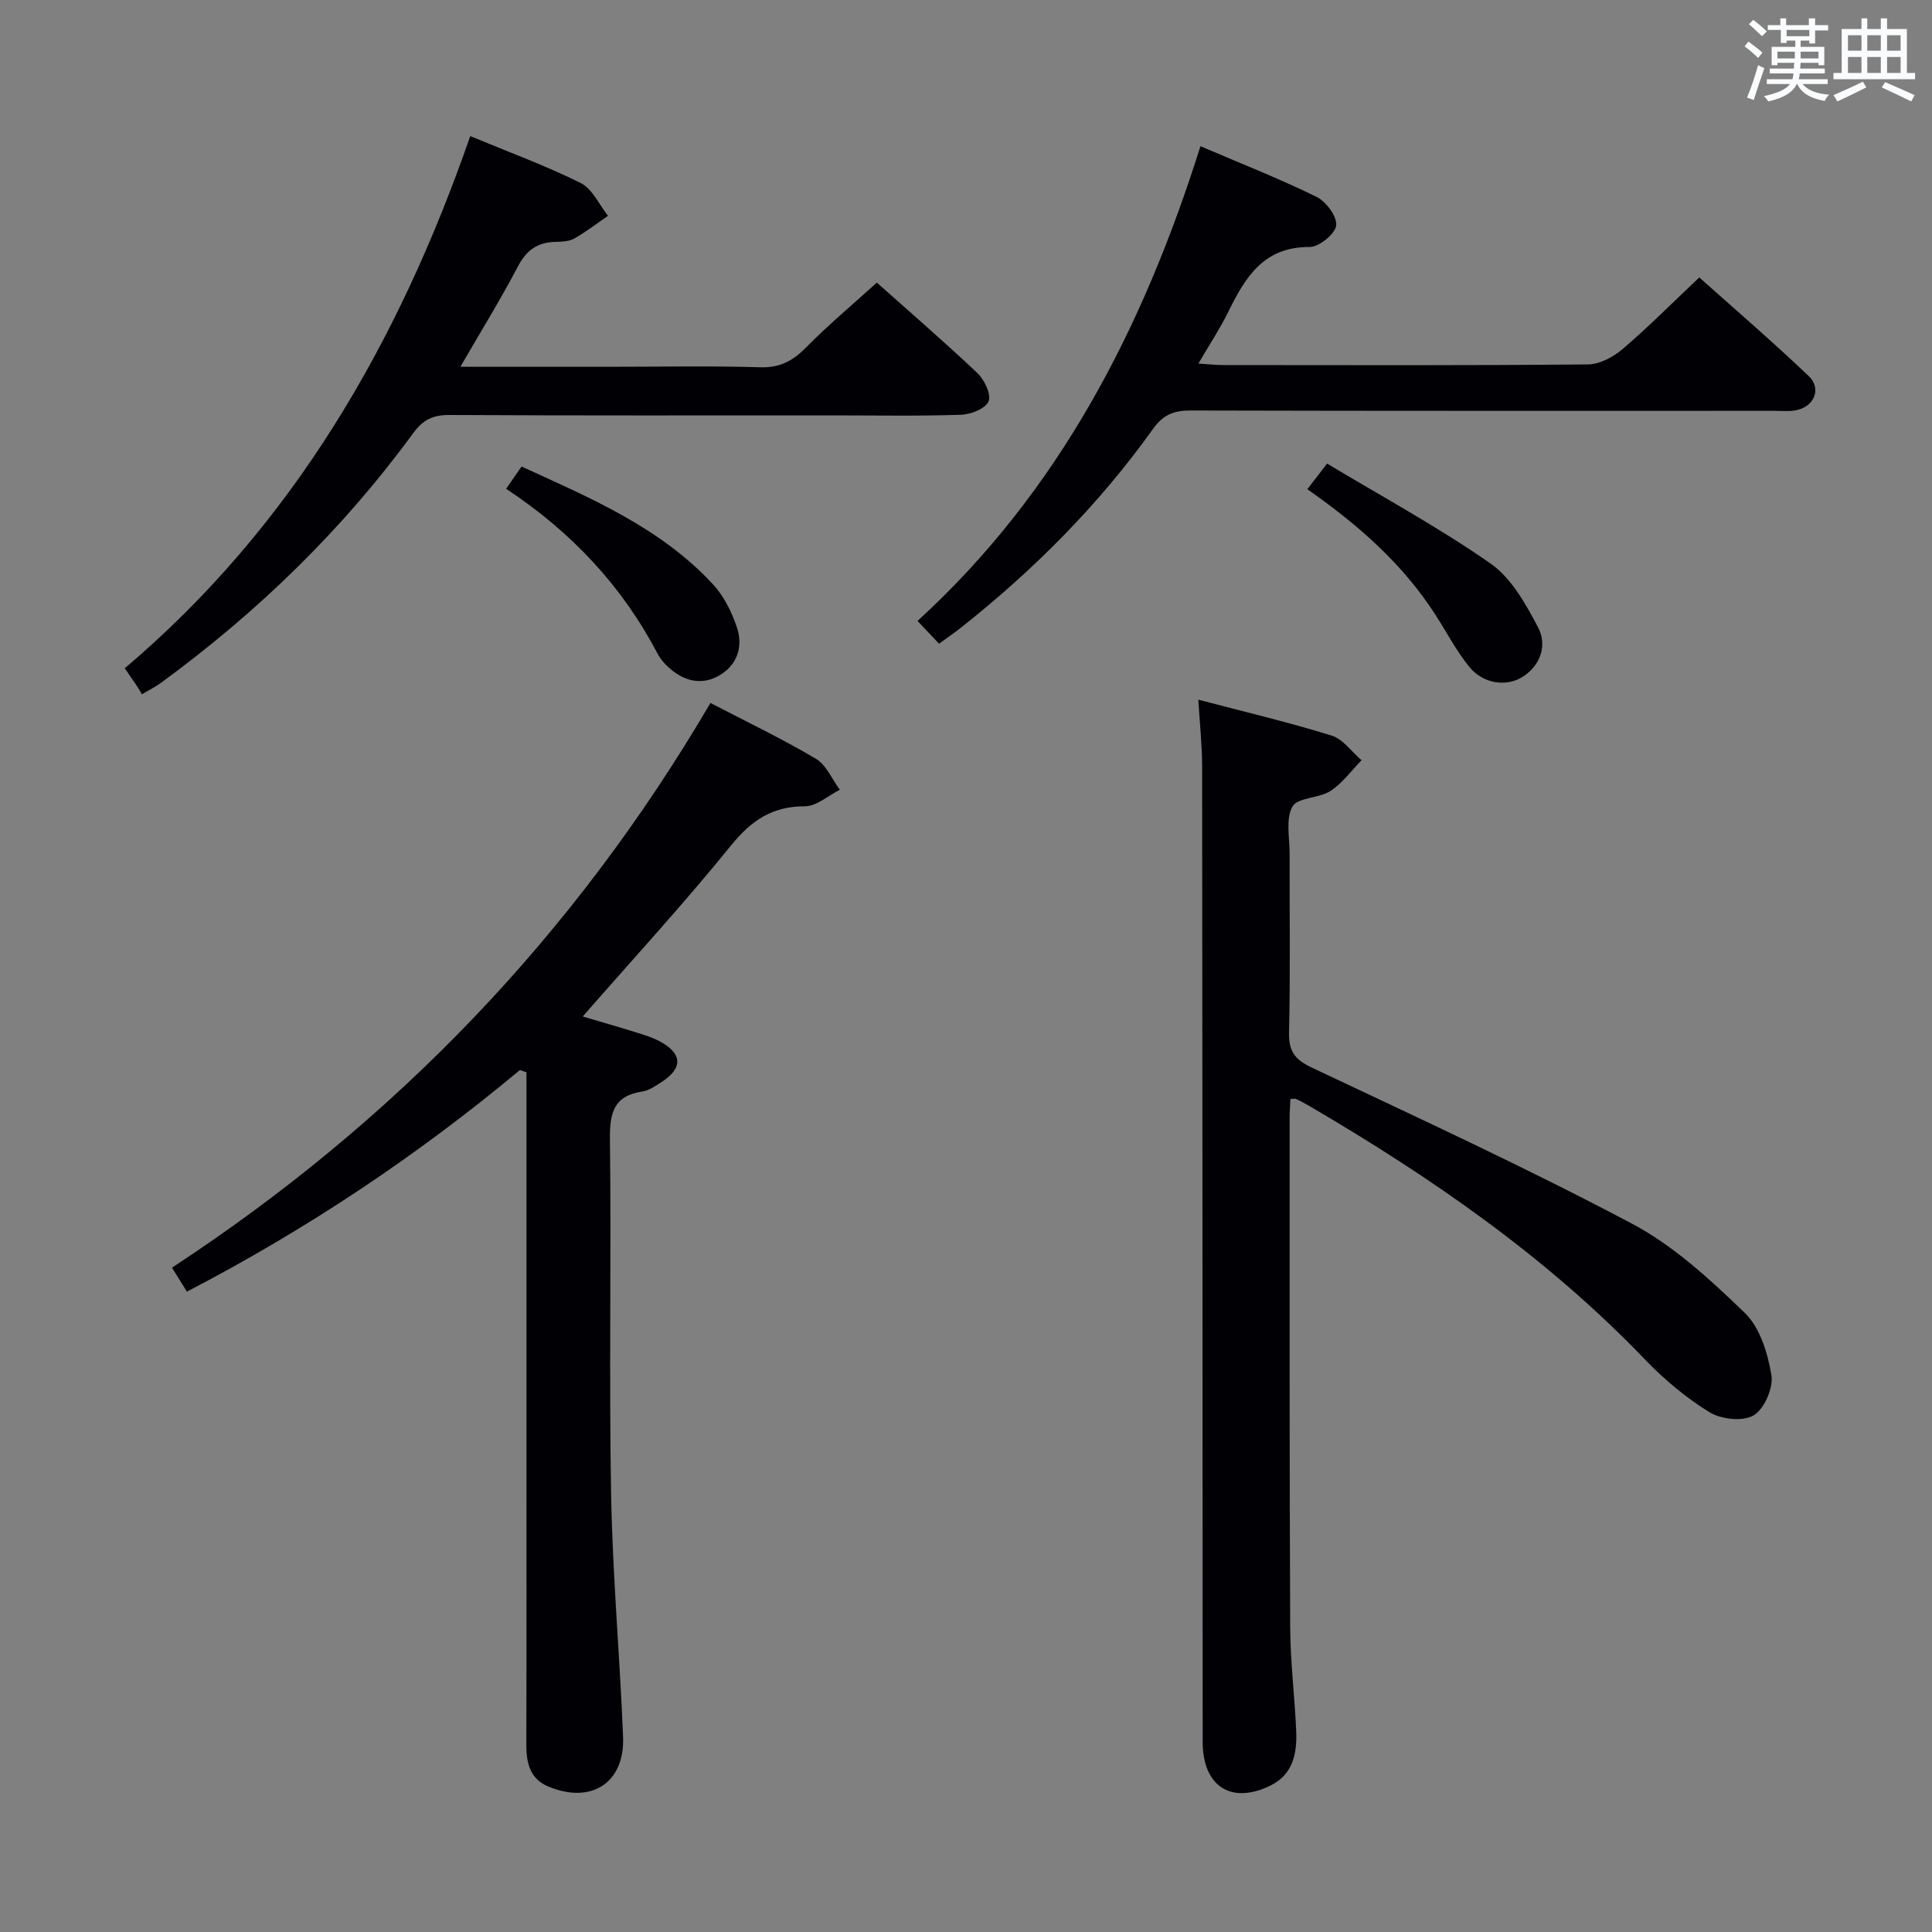 <svg enable-background="new 0 0 400 400" viewBox="0 0 400 400" xmlns="http://www.w3.org/2000/svg"><rect x="0" y="0" width="400" height="400" fill="#808080" stroke="none"/><g fill="#010105"><path d="m248.1 144.86c9.46 2.49 18.62 4.65 27.59 7.43 2.37.73 4.15 3.36 6.2 5.11-2.12 2.16-3.95 4.75-6.43 6.36-2.39 1.55-6.8 1.32-7.88 3.24-1.43 2.57-.57 6.45-.58 9.77-.03 12.33.17 24.66-.12 36.98-.09 3.97 1.25 5.65 4.8 7.33 22.21 10.49 44.55 20.79 66.24 32.29 8.64 4.58 16.2 11.58 23.32 18.45 3.14 3.03 4.75 8.34 5.51 12.87.44 2.63-1.46 7.01-3.67 8.34-2.2 1.33-6.73.84-9.14-.64-4.9-3.01-9.46-6.85-13.46-11.02-20.37-21.22-44.27-37.68-69.48-52.44-.86-.5-1.75-.97-2.65-1.39-.26-.12-.61-.02-1.18-.02-.06 1.32-.17 2.61-.17 3.89.01 35.15-.04 70.3.12 105.45.03 7.14.92 14.27 1.24 21.41.21 4.68-.6 9.12-5.38 11.44-8.11 3.93-13.97.11-13.98-9.06-.03-67.3-.03-134.6-.11-201.91 0-4.42-.49-8.86-.79-13.88z"/><path d="m147.09 145.54c7.48 3.89 14.83 7.41 21.81 11.54 2.17 1.28 3.35 4.24 4.98 6.43-2.41 1.2-4.81 3.42-7.22 3.42-6.79-.01-11.12 2.94-15.33 8.14-9.72 12-20.19 23.38-30.68 35.38 3.8 1.13 7.53 2.2 11.23 3.35 1.57.49 3.18.99 4.62 1.75 4.8 2.54 4.96 5.58.47 8.47-1.25.8-2.58 1.76-3.98 1.97-5.95.88-6.77 4.46-6.71 9.85.3 24.49-.2 48.99.24 73.48.3 16.77 1.81 33.51 2.48 50.27.38 9.55-6.6 14.03-15.52 10.27-3.77-1.59-4.52-4.88-4.51-8.64.06-21 .03-41.99.03-62.99 0-22.16 0-44.32 0-66.49 0-3.25 0-6.49 0-9.74-.45-.15-.91-.31-1.36-.46-21.24 17.73-44.11 32.96-68.94 45.88-1.06-1.71-2-3.21-3.09-4.97 46.09-30.19 83.26-68.75 111.48-116.91z"/><path d="m29.38 143.75c-.4-.67-.71-1.26-1.09-1.81-.74-1.1-1.5-2.19-2.46-3.58 34.76-29.46 56.66-67.36 71.53-110.18 7.95 3.3 15.61 6.11 22.87 9.71 2.41 1.2 3.8 4.47 5.65 6.79-2.31 1.59-4.54 3.32-6.97 4.7-1.08.61-2.57.67-3.87.7-3.67.07-6 1.64-7.77 5.01-3.6 6.86-7.68 13.47-11.95 20.85h30.68c10.5 0 21.01-.21 31.5.1 4.1.12 6.75-1.42 9.48-4.19 4.53-4.6 9.51-8.76 14.56-13.34 6.48 5.78 13.79 12.09 20.8 18.71 1.46 1.38 2.91 4.4 2.34 5.86-.59 1.49-3.66 2.72-5.68 2.79-8.82.3-17.66.13-26.49.13-26.5 0-53 .06-79.5-.08-3.34-.02-5.42.98-7.41 3.69-14.66 20.06-32.29 37.16-52.33 51.8-1.05.77-2.23 1.35-3.89 2.34z"/><path d="m194.42 133.27c-1.53-1.62-2.89-3.06-4.46-4.71 29.28-26.76 46.68-60.54 58.58-98.29 8.26 3.54 16.29 6.69 24.02 10.48 1.99.97 4.31 4.1 4.08 5.94-.22 1.76-3.56 4.46-5.52 4.45-9.53-.06-13.32 6.31-16.84 13.46-1.68 3.42-3.8 6.61-6.16 10.67 2.08.13 3.62.31 5.15.31 25.16.02 50.33.1 75.49-.13 2.42-.02 5.23-1.52 7.16-3.16 5.31-4.53 10.24-9.51 15.9-14.85 7.2 6.44 15.1 13.22 22.63 20.4 2.86 2.73 1.06 6.59-2.95 7.16-1.31.19-2.66.06-3.99.06-40.33 0-80.65.04-120.98-.07-3.47-.01-5.67.82-7.81 3.81-11.2 15.68-24.69 29.22-39.79 41.17-1.42 1.12-2.91 2.13-4.51 3.3z"/><path d="m270.67 101.29c1.27-1.65 2.26-2.93 4.09-5.31 11.4 6.85 23.04 13.16 33.84 20.69 4.31 3 7.3 8.39 9.85 13.24 1.84 3.5.68 7.58-2.98 10.08-3.37 2.29-8.31 1.68-11.24-1.89-2.7-3.3-4.69-7.18-7.02-10.79-6.76-10.52-15.93-18.61-26.54-26.02z"/><path d="m104.79 101.2c1.24-1.8 2.08-3 3.19-4.61 14.31 6.54 28.73 12.62 39.63 24.38 2.28 2.46 3.93 5.8 4.99 9.02 1.21 3.69.19 7.4-3.32 9.64-3.48 2.21-7.04 1.65-10.19-.88-1.14-.92-2.24-2.09-2.92-3.37-7.35-14.01-17.79-25.2-31.38-34.18z"/></g><path d="m361.2 9.6.8-1c.9.7 1.9 1.4 2.9 2.3l-.9 1.1c-1-1-2-1.8-2.8-2.4zm.5 10.6c.9-2.1 1.6-4.3 2.3-6.7.4.2.8.4 1.3.6-.7 2.1-1.5 4.3-2.2 6.6zm.4-15.2.9-.9c1 .8 2 1.6 2.8 2.4l-1 1c-.9-.9-1.8-1.7-2.7-2.5zm12.5-1.2h1.2v1.4h2.7v1.1h-2.7v2.7h-1.2v-.6h-1.8v1.3h4.9v3.8h-1.2v-.5h-3.7c0 .4-.1.9-.1 1.2h5.1v1h-5.2c0 .5-.1.9-.2 1.2h6v1h-5.2c1.1 1.3 2.9 2 5.5 2.2-.4.4-.7.8-.9 1.3-2.9-.5-4.8-1.6-5.7-3.5h-.1c-.8 1.7-2.7 2.9-5.9 3.6-.2-.4-.6-.8-.9-1.1 2.8-.6 4.6-1.4 5.4-2.5h-4.8v-1h5.3c.1-.3.2-.7.2-1.2h-4.9v-1h5c0-.4 0-.8.1-1.2h-3.5v.5h-1.2v-3.8h4.9v-1.3h-1.8v.5h-1.2v-2.7h-2.7v-1h2.6v-1.4h1.2v1.4h4.7v-1.4zm-6.6 8.3h3.6c0-.4 0-.9 0-1.4h-3.6zm1.9-4.6h4.7v-1.3h-4.7zm6.6 3.2h-3.7v1.4h3.7z" fill="#fafbfc"/><path d="m385.3 3.8h1.3v2.2h2.8v-2.2h1.3v2.2h4.1v9.1h1.7v1.3h-16.9v-1.3h1.7v-9.1h4.1v-2.2zm.4 13.1.7 1.2c-1.8.9-3.8 1.9-6 2.9-.2-.4-.5-.8-.8-1.3 2.3-1 4.3-1.9 6.1-2.8zm-3.1-6.4h2.8v-3.2h-2.8zm0 4.6h2.8v-3.3h-2.8zm4-4.6h2.8v-3.2h-2.8zm0 4.6h2.8v-3.3h-2.8zm3.7 1.9c2.1.9 4.1 1.8 6.1 2.7l-.7 1.3c-2.2-1.1-4.2-2-6.1-2.9zm3.2-9.7h-2.8v3.2h2.8zm-2.8 7.8h2.8v-3.3h-2.8z" fill="#fafbfc"/></svg>